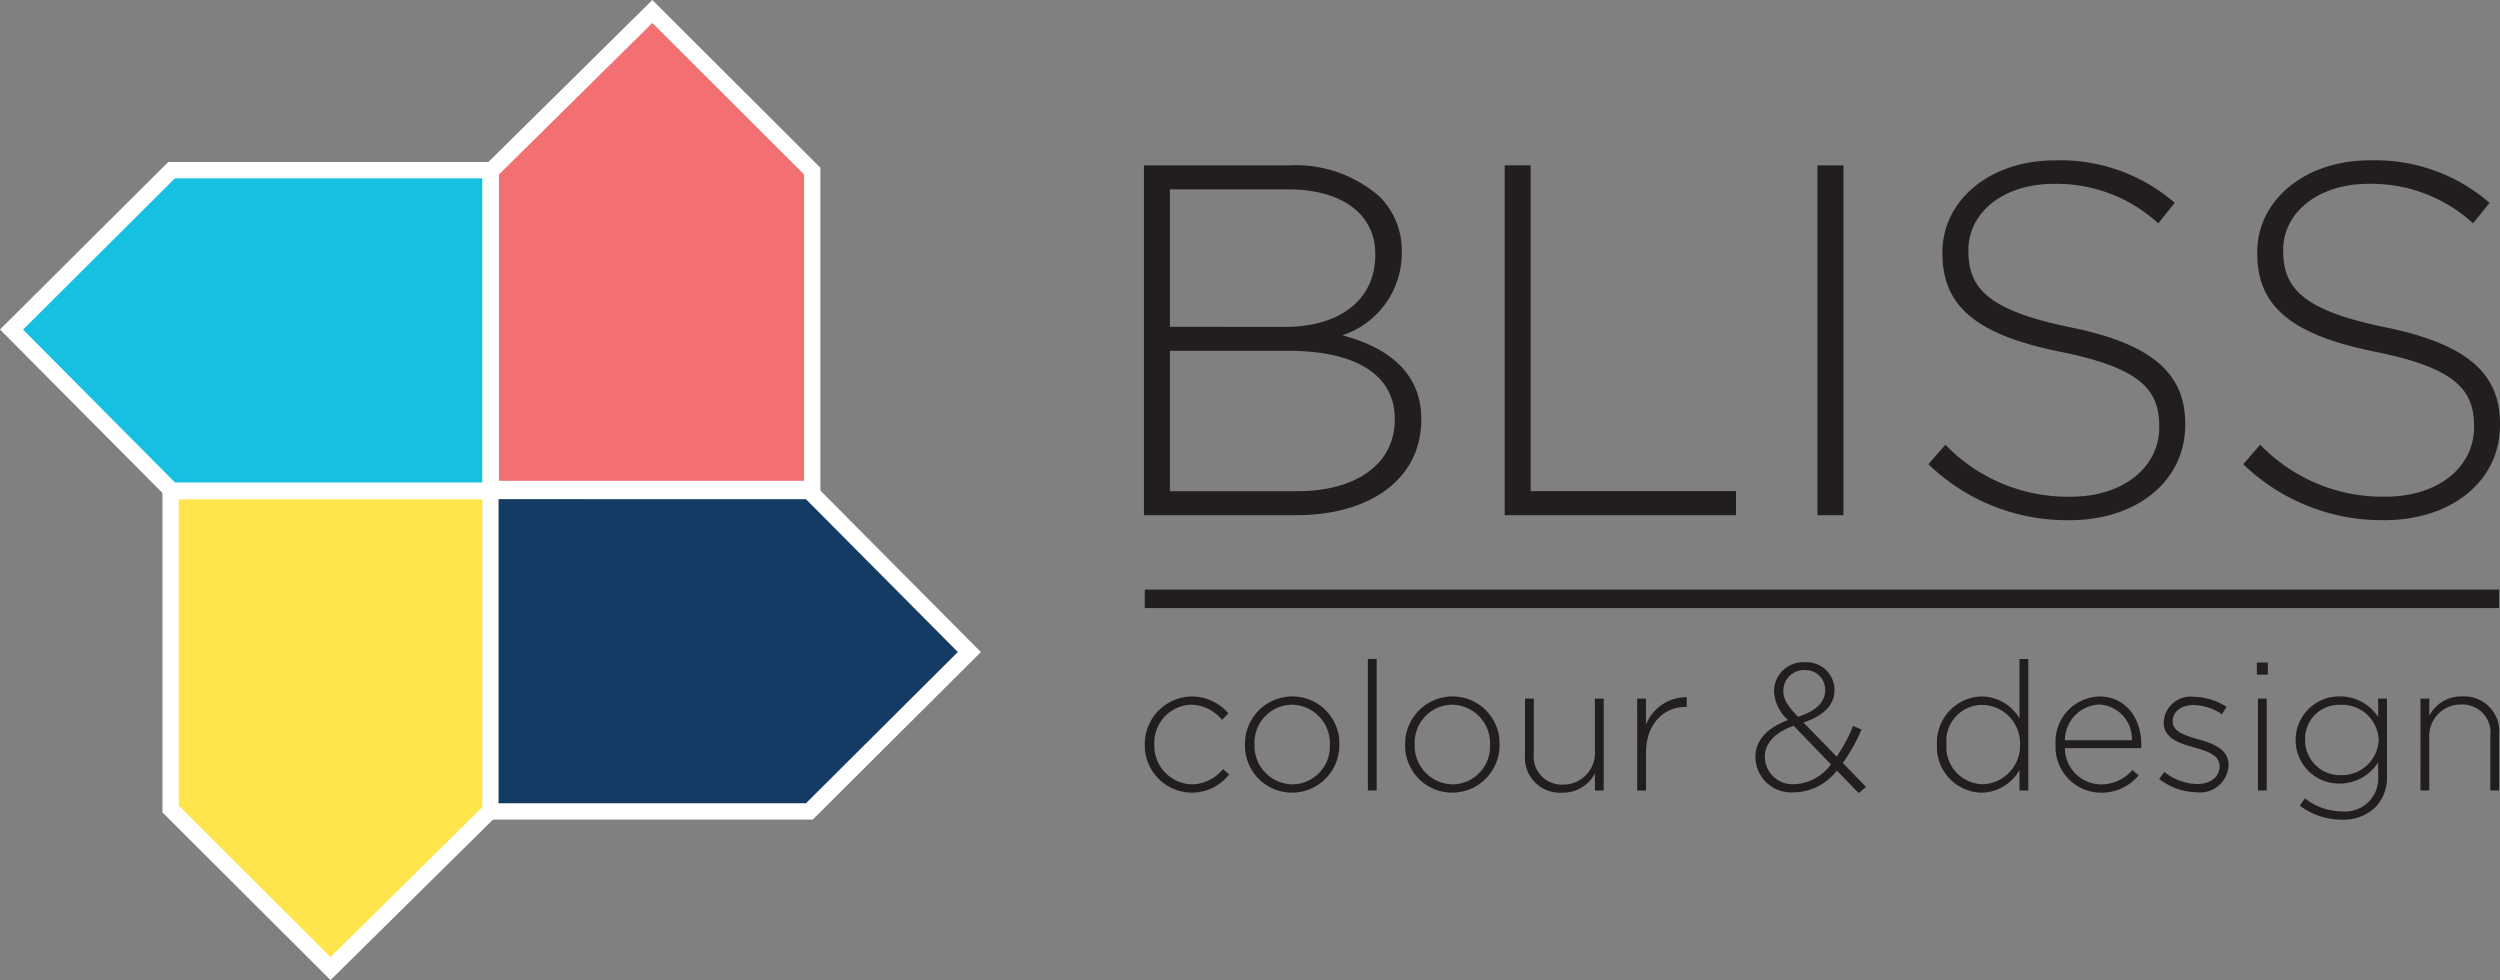 <svg xmlns="http://www.w3.org/2000/svg" viewBox="0 0 184 72.135">
  <rect x="0" y="0" width="184" height="72.135" fill="#808080" stroke="none"/>
  <defs>
    <style>
      .cls-1{fill:#221e1f}.cls-4{fill-rule:evenodd;fill:#fff}
    </style>
  </defs>
  <g id="logo" transform="translate(-220 -4027.313)">
    <g id="Group_19" data-name="Group 19" transform="translate(220 4027.313)">
      <path id="Path_16" data-name="Path 16" class="cls-1" d="M311.274-202.03h11.18c5.553 0 9.23-2.722 9.23-7.025v-.074c0-3.567-2.721-5.333-5.81-6.142a6.362 6.362 0 0 0 4.376-6.105v-.074a5.549 5.549 0 0 0-1.655-4.046 9.358 9.358 0 0 0-6.693-2.28h-10.628zm1.912-13.866v-10.114h8.679c4.119 0 6.435 1.913 6.435 4.745v.074c0 3.42-2.758 5.3-6.619 5.3zm0 12.1v-10.334h8.714c5.075 0 7.833 1.839 7.833 5v.074c0 3.237-2.795 5.26-7.208 5.26zm24.639 1.766h17.027v-1.77h-15.115v-23.98h-1.912zm23.021 0h1.912v-25.746h-1.912zm18.534.368c4.965 0 8.532-2.869 8.532-7.025v-.074c0-3.752-2.5-5.885-8.458-7.1-6.1-1.25-7.5-2.906-7.5-5.627v-.074c0-2.685 2.5-4.855 6.288-4.855a11.08 11.08 0 0 1 7.686 2.906l1.213-1.508a12.831 12.831 0 0 0-8.826-3.126c-4.781 0-8.274 2.942-8.274 6.767v.074c0 3.9 2.5 5.995 8.679 7.246 5.847 1.177 7.281 2.759 7.281 5.48v.074c0 2.942-2.648 5.112-6.509 5.112a12.5 12.5 0 0 1-9.23-3.825l-1.25 1.434a14.651 14.651 0 0 0 10.37 4.119m23.168 0c4.965 0 8.532-2.869 8.532-7.025v-.074c0-3.752-2.5-5.885-8.458-7.1-6.1-1.25-7.5-2.906-7.5-5.627v-.074c0-2.685 2.5-4.855 6.288-4.855a11.08 11.08 0 0 1 7.686 2.906l1.214-1.508a12.832 12.832 0 0 0-8.826-3.126c-4.781 0-8.275 2.942-8.275 6.767v.074c0 3.9 2.5 5.995 8.679 7.246 5.847 1.177 7.281 2.759 7.281 5.48v.074c0 2.942-2.648 5.112-6.509 5.112a12.5 12.5 0 0 1-9.23-3.825l-1.25 1.434a14.651 14.651 0 0 0 10.371 4.119" transform="translate(-227.08 239.949)"/>
      <path id="Path_17" data-name="Path 17" class="cls-1" d="M314.935-90.526a3.482 3.482 0 0 0 2.759-1.338l-.451-.4a3.023 3.023 0 0 1-2.268 1.128 2.845 2.845 0 0 1-2.785-2.932v-.027A2.8 2.8 0 0 1 314.922-97a3.047 3.047 0 0 1 2.255 1.115l.464-.478a3.549 3.549 0 0 0-2.706-1.245 3.511 3.511 0 0 0-3.447 3.541v.026a3.479 3.479 0 0 0 3.447 3.514m7.388 0a3.493 3.493 0 0 0 3.487-3.541v-.027a3.457 3.457 0 0 0-3.461-3.514 3.493 3.493 0 0 0-3.487 3.541v.026a3.457 3.457 0 0 0 3.461 3.514m.026-.609a2.837 2.837 0 0 1-2.786-2.932v-.027a2.792 2.792 0 0 1 2.76-2.904 2.837 2.837 0 0 1 2.786 2.933v.026a2.792 2.792 0 0 1-2.76 2.906m5.558.449h.648v-9.682h-.648zm6.206.159a3.493 3.493 0 0 0 3.487-3.541v-.027a3.457 3.457 0 0 0-3.461-3.514 3.493 3.493 0 0 0-3.487 3.541v.026a3.457 3.457 0 0 0 3.461 3.514m.026-.609a2.837 2.837 0 0 1-2.786-2.932v-.027A2.792 2.792 0 0 1 334.114-97a2.837 2.837 0 0 1 2.786 2.933v.026a2.792 2.792 0 0 1-2.76 2.906m8.037.609a2.648 2.648 0 0 0 2.441-1.418v1.259h.648v-6.763h-.648v3.912a2.32 2.32 0 0 1-2.348 2.415 2.066 2.066 0 0 1-2.15-2.308v-4.019h-.648v4.139a2.574 2.574 0 0 0 2.7 2.784m5.558-.159h.648v-2.772c0-2.2 1.366-3.383 2.931-3.383h.066v-.715a3.2 3.2 0 0 0-3 2.028v-1.922h-.648zm16.3.186l.544-.45-1.711-1.764a12.958 12.958 0 0 0 1.379-2.468l-.623-.252a12 12 0 0 1-1.207 2.255l-2.44-2.508c1.42-.491 2.281-1.247 2.281-2.4v-.027a2.058 2.058 0 0 0-2.135-2.015 2.159 2.159 0 0 0-2.32 2.108v.026a3.058 3.058 0 0 0 1.033 2.123c-1.512.557-2.4 1.473-2.4 2.72v.027a2.631 2.631 0 0 0 2.85 2.572 4.043 4.043 0 0 0 3.143-1.6zm-4.469-5.61c-.823-.876-1.075-1.327-1.075-1.911v-.027a1.517 1.517 0 0 1 1.606-1.5 1.442 1.442 0 0 1 1.473 1.459v.026c0 .876-.677 1.526-2 1.95m-.266 4.962a2.038 2.038 0 0 1-2.176-2v-.026c0-.9.652-1.765 2.123-2.269l2.746 2.839a3.564 3.564 0 0 1-2.693 1.459m13.781.622a3.266 3.266 0 0 0 2.786-1.67v1.511h.648v-9.682h-.648v4.376a3.253 3.253 0 0 0-2.786-1.617 3.381 3.381 0 0 0-3.288 3.54v.026a3.357 3.357 0 0 0 3.288 3.515m.066-.622a2.723 2.723 0 0 1-2.653-2.919v-.027a2.647 2.647 0 0 1 2.653-2.892 2.825 2.825 0 0 1 2.76 2.906v.027a2.834 2.834 0 0 1-2.76 2.906m8.687.622a3.551 3.551 0 0 0 2.8-1.272l-.45-.4a3.039 3.039 0 0 1-2.322 1.062 2.683 2.683 0 0 1-2.653-2.668h5.61a1.691 1.691 0 0 0 .013-.265c0-2-1.206-3.541-3.1-3.541a3.332 3.332 0 0 0-3.209 3.528v.026a3.36 3.36 0 0 0 3.315 3.528m-2.627-3.858a2.637 2.637 0 0 1 2.494-2.628 2.509 2.509 0 0 1 2.428 2.628zm9.709 3.832a2.1 2.1 0 0 0 2.334-1.975v-.026c0-1.194-1.139-1.592-2.227-1.9-.969-.279-1.884-.557-1.884-1.314v-.026c0-.677.61-1.181 1.539-1.181a3.884 3.884 0 0 1 2.083.677l.344-.544a4.565 4.565 0 0 0-2.4-.741 1.987 1.987 0 0 0-2.227 1.869v.027c0 1.207 1.219 1.539 2.32 1.857.942.265 1.791.557 1.791 1.353v.027c0 .783-.717 1.287-1.632 1.287a3.961 3.961 0 0 1-2.427-.889l-.384.517a4.627 4.627 0 0 0 2.771.98m4.417-8.662h.807v-.887h-.807zm.079 8.529h.648v-6.763h-.648zm6.18 2.149a3.428 3.428 0 0 0 2.455-.9 3.138 3.138 0 0 0 .861-2.295v-5.717h-.648v1.35a3.361 3.361 0 0 0-2.826-1.512 3.216 3.216 0 0 0-3.249 3.209v.026a3.2 3.2 0 0 0 3.249 3.183 3.364 3.364 0 0 0 2.826-1.564v.982a2.433 2.433 0 0 1-2.653 2.627 4.419 4.419 0 0 1-2.733-.956l-.384.531a5.106 5.106 0 0 0 3.1 1.034m-.093-3.275a2.57 2.57 0 0 1-2.614-2.587v-.027a2.5 2.5 0 0 1 2.614-2.561 2.685 2.685 0 0 1 2.8 2.574v.026a2.7 2.7 0 0 1-2.8 2.574m5.876 1.126h.648v-3.91a2.319 2.319 0 0 1 2.348-2.414 2.066 2.066 0 0 1 2.149 2.308v4.019h.648v-4.139a2.574 2.574 0 0 0-2.7-2.784 2.648 2.648 0 0 0-2.441 1.418v-1.258h-.648z" transform="translate(-227.232 148.866)"/>
      <path id="Path_18" data-name="Path 18" d="M311.487-116.786h99.683v-1.362h-99.683z" transform="translate(-227.232 161.541)" fill-rule="evenodd" fill="#221e1f"/>
      <path id="Path_19" data-name="Path 19" d="M85.449-143.371v23.394l-11.888 11.746-11.767-11.746v-23.394z" transform="translate(-49.233 179.521)" fill="#ffe44c"/>
      <path id="Path_20" data-name="Path 20" class="cls-4" d="M84.56-121.216l-12.491 12.341L59.7-121.218v-24.243h24.86zM60.9-144.261v22.545l11.169 11.149 11.286-11.151v-22.543z" transform="translate(-47.743 181.01)"/>
      <path id="Path_21" data-name="Path 21" d="M143.772-143.413h23.465l11.781 11.852-11.781 11.731h-23.465z" transform="translate(-107.673 179.551)" fill="#133b63"/>
      <path id="Path_22" data-name="Path 22" class="cls-4" d="M178.377-133.048L166-120.719h-24.318V-145.5H166zm-35.5-11.254v22.383H165.5l11.181-11.133L165.5-144.3z" transform="translate(-106.183 181.04)"/>
      <path id="Path_23" data-name="Path 23" d="M155.743-266.308l11.767 11.746v23.394h-23.655v-23.394z" transform="translate(-107.732 267.154)" fill="#f26f72"/>
      <path id="Path_24" data-name="Path 24" class="cls-4" d="M166.621-256.911v24.243h-24.856v-24.245l12.491-12.341zm-23.656.5v22.543h22.455v-22.545l-11.169-11.149z" transform="translate(-106.242 269.254)"/>
      <path id="Path_25" data-name="Path 25" d="M56.251-202.062H32.786L21-213.915l11.781-11.731h23.47z" transform="translate(-20.156 238.169)" fill="#15c0e1"/>
      <path id="Path_26" data-name="Path 26" class="cls-4" d="M54.745-202.952H30.43l-12.38-12.455 12.382-12.329h24.313zm-23.818-23.584L19.746-215.4l11.183 11.25h22.616v-22.383z" transform="translate(-18.05 239.659)"/>
    </g>
  </g>
</svg>

